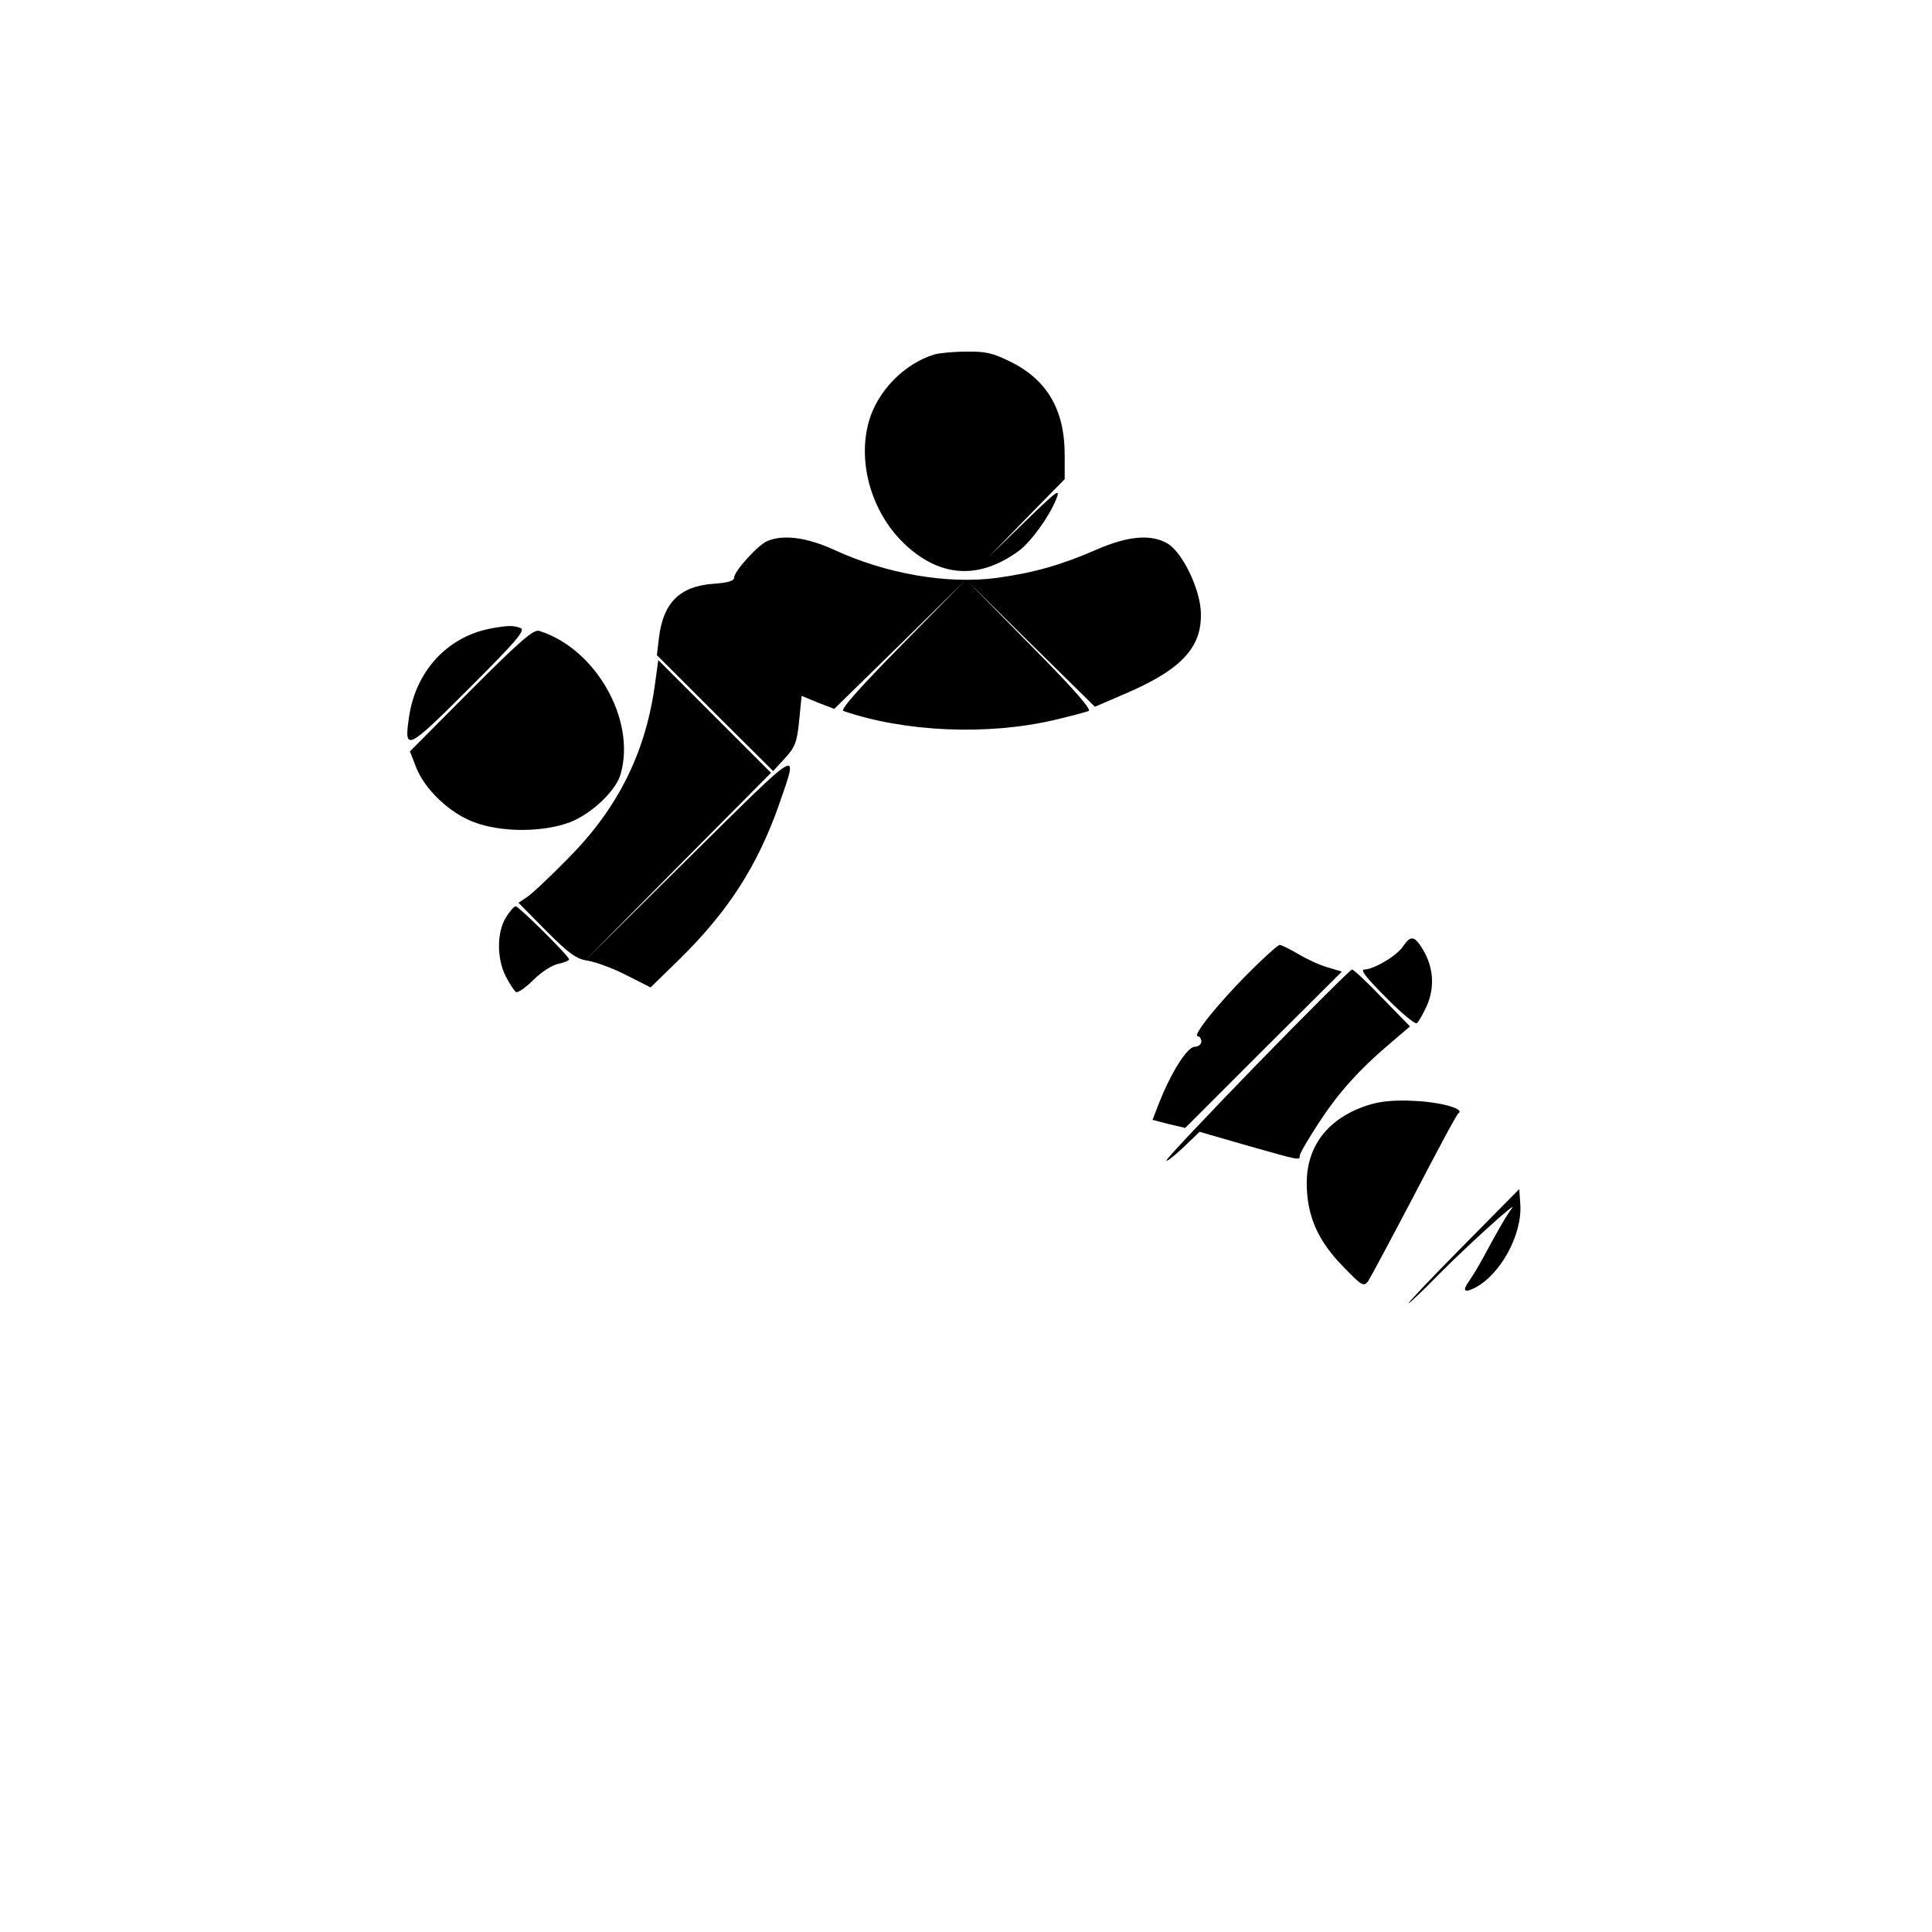 <?xml version="1.0" standalone="no"?>
<!DOCTYPE svg PUBLIC "-//W3C//DTD SVG 20010904//EN"
 "http://www.w3.org/TR/2001/REC-SVG-20010904/DTD/svg10.dtd">
<svg version="1.0" xmlns="http://www.w3.org/2000/svg"
 width="550pt" height="550pt" viewBox="0 0 550 550"
 preserveAspectRatio="xMidYMid meet">
<g transform="translate(0,550) scale(0.1,-0.1)"
fill="#000000" stroke="none">
<path d="M2660 4491 c-85 -26 -161 -103 -186 -189 -35 -121 9 -268 108 -357
100 -90 209 -94 320 -12 33 25 84 95 104 144 14 35 6 29 -88 -62 l-103 -100
108 111 108 110 0 65 c1 129 -48 216 -152 268 -52 26 -73 31 -128 30 -36 0
-77 -4 -91 -8z"/>
<path d="M2185 3960 c-26 -10 -95 -86 -95 -104 0 -10 -18 -15 -60 -18 -95 -7
-142 -54 -154 -153 l-6 -50 165 -165 166 -165 33 36 c29 31 35 46 41 107 l7
71 46 -19 47 -18 185 181 185 182 -179 -182 c-120 -122 -175 -184 -165 -187
175 -60 410 -70 599 -26 47 11 92 23 99 26 10 3 -43 64 -165 187 l-179 182
181 -179 181 -178 95 41 c158 69 214 134 206 237 -6 66 -53 161 -93 186 -47
28 -112 23 -202 -16 -101 -44 -177 -66 -284 -81 -141 -19 -317 11 -467 81 -76
34 -141 43 -187 24z"/>
<path d="M1393 3710 c-122 -25 -211 -123 -229 -254 -14 -96 -5 -92 171 84 133
133 162 166 147 172 -21 8 -36 8 -89 -2z"/>
<path d="M1341 3536 l-174 -175 17 -44 c24 -63 95 -131 164 -157 78 -30 196
-30 274 -1 62 24 132 90 145 138 44 155 -72 357 -232 407 -16 5 -54 -28 -194
-168z"/>
<path d="M1863 3541 c-28 -190 -107 -346 -248 -487 -49 -50 -101 -99 -115
-108 l-24 -16 78 -79 c66 -66 86 -81 120 -86 23 -4 72 -22 109 -41 l69 -35 80
78 c140 137 224 267 286 443 56 163 69 170 -255 -150 l-298 -295 265 268 265
267 -160 160 -161 161 -11 -80z"/>
<path d="M1440 2888 c-26 -43 -26 -117 0 -168 11 -21 24 -41 29 -44 5 -3 27
12 49 34 22 22 54 43 71 46 17 4 31 9 31 13 0 9 -143 151 -152 151 -5 0 -17
-15 -28 -32z"/>
<path d="M3995 2807 c-17 -27 -84 -67 -111 -67 -13 0 6 -24 61 -79 43 -44 83
-77 88 -74 5 3 18 26 29 50 23 53 19 110 -12 161 -23 38 -34 40 -55 9z"/>
<path d="M3552 2728 c-89 -90 -159 -178 -142 -178 5 0 10 -7 10 -15 0 -8 -9
-15 -19 -15 -21 0 -67 -73 -101 -159 l-19 -49 46 -12 47 -11 223 223 223 222
-40 12 c-22 6 -59 23 -84 38 -24 14 -48 26 -53 26 -5 0 -46 -37 -91 -82z"/>
<path d="M3583 2475 c-142 -146 -260 -271 -262 -278 -2 -6 18 9 45 34 l49 47
135 -39 c152 -43 150 -43 150 -29 0 6 24 47 54 93 56 86 114 151 206 229 l54
46 -79 81 c-43 45 -82 81 -86 81 -4 0 -124 -119 -266 -265z"/>
<path d="M3895 2354 c-113 -36 -175 -115 -175 -222 0 -92 31 -163 102 -236 55
-57 60 -60 73 -43 7 11 66 121 131 245 65 125 121 230 126 233 19 12 -51 32
-127 35 -54 3 -96 -1 -130 -12z"/>
<path d="M4165 1953 c-89 -90 -158 -163 -155 -163 3 0 41 36 85 81 81 82 229
216 209 189 -13 -16 -42 -66 -81 -139 -13 -24 -31 -54 -39 -65 -22 -31 -17
-38 15 -22 73 38 135 152 129 238 l-3 43 -160 -162z"/>
</g>
</svg>
